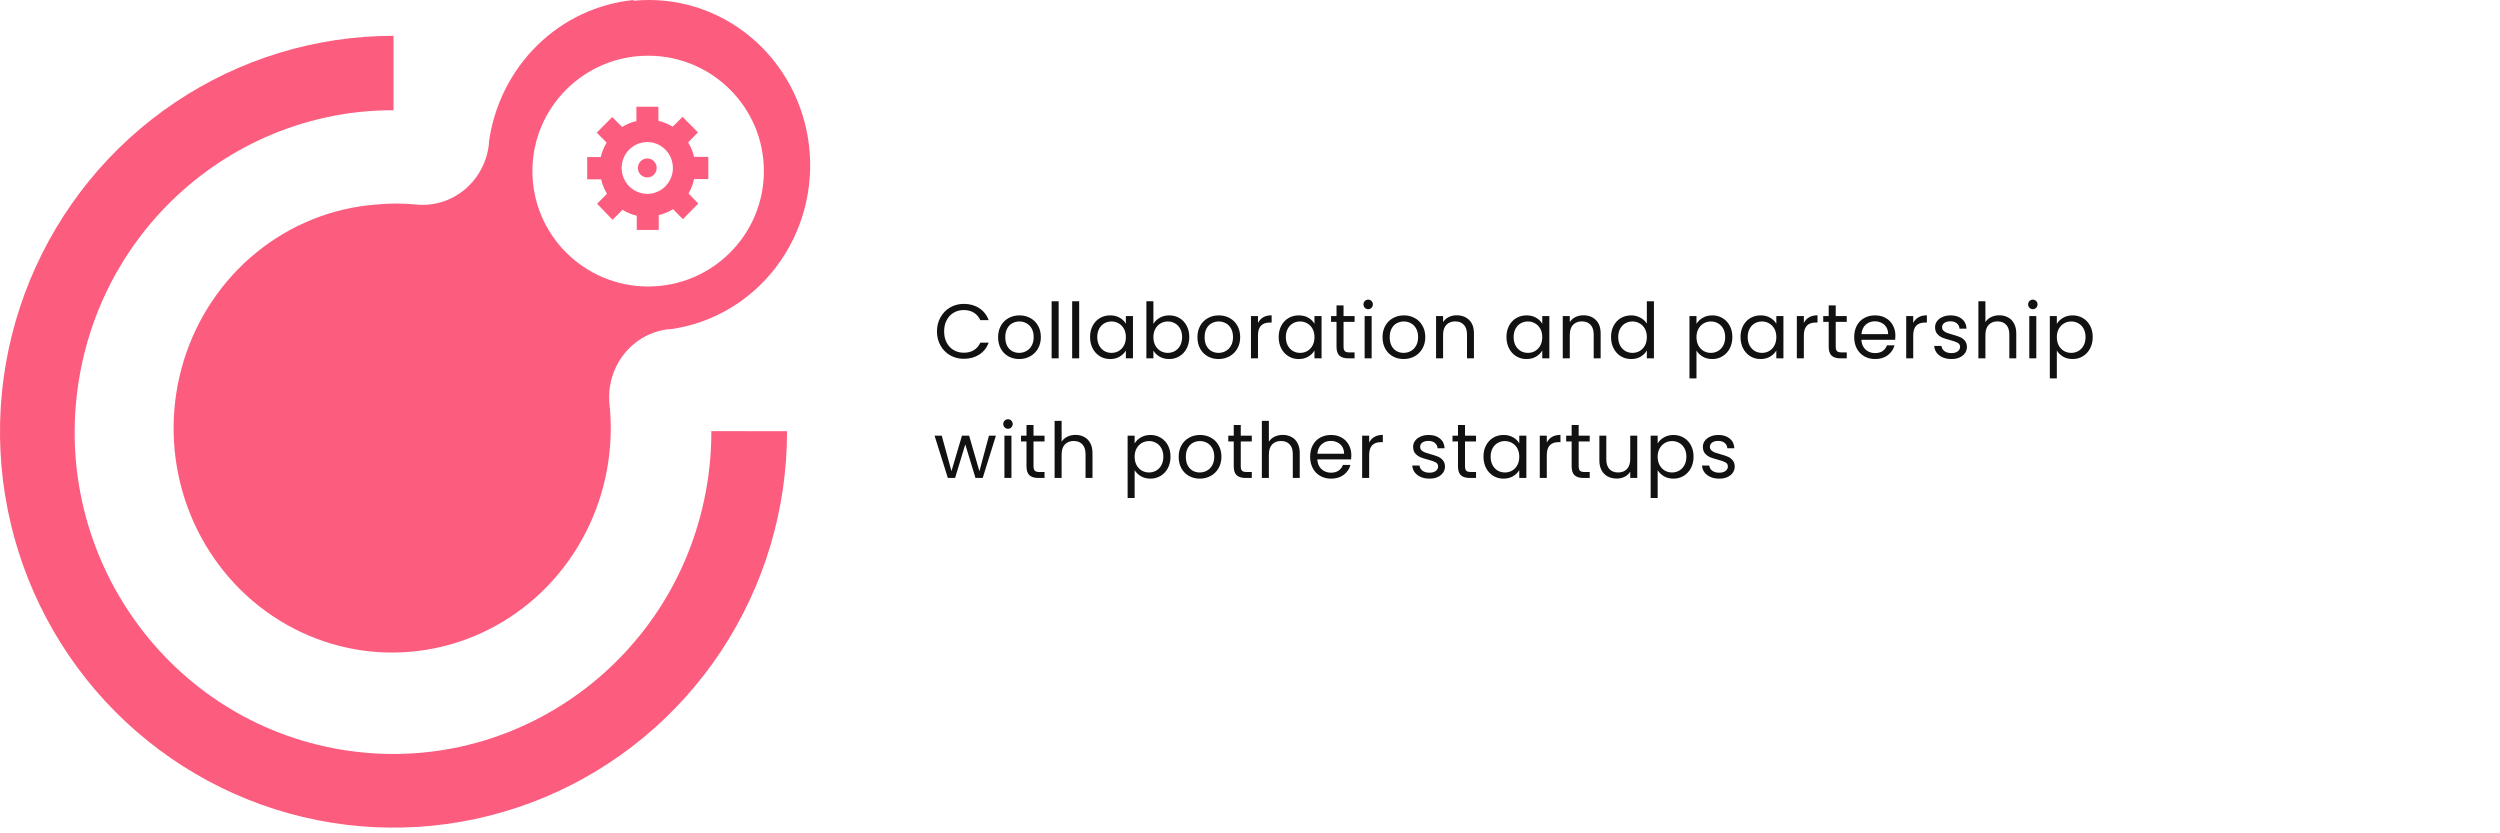 <svg width="648" height="216" viewBox="0 0 648 216" fill="none" xmlns="http://www.w3.org/2000/svg">
<g filter="url(#filter0_d_1245_1008)">
<path d="M101 28.878H545.38C567.292 28.878 588.307 37.679 603.801 53.346C619.295 69.013 628 90.262 628 112.418C628 134.574 619.295 155.823 603.801 171.49C588.307 187.156 567.292 195.958 545.38 195.958H101V28.878Z" fill="white"/>
</g>
<path d="M204 111.775C204.025 132.077 198.064 151.93 186.871 168.822C175.679 185.715 159.757 198.887 141.121 206.674C122.486 214.461 101.973 216.511 82.178 212.566C62.384 208.621 44.198 198.857 29.92 184.511C15.642 170.164 5.915 151.879 1.969 131.969C-1.977 112.059 0.036 91.419 7.752 72.661C15.469 53.902 28.542 37.867 45.319 26.586C62.095 15.304 81.821 9.282 102 9.282V111.616L204 111.775Z" fill="url(#paint0_linear_1245_1008)"/>
<path d="M183.306 125.366C190.607 79.892 160.064 37.044 115.087 29.663C70.11 22.281 27.73 53.161 20.429 98.635C13.129 144.11 43.671 186.958 88.648 194.339C133.626 201.721 176.005 170.84 183.306 125.366Z" fill="white"/>
<path style="mix-blend-mode:multiply" d="M112.5 180.488C145.913 180.488 173 153.013 173 119.122C173 85.23 145.913 57.756 112.5 57.756C79.087 57.756 52 85.23 52 119.122C52 153.013 79.087 180.488 112.5 180.488Z" fill="url(#paint1_radial_1245_1008)"/>
<path d="M164.209 0.008C154.846 0.94 146.06 5.075 139.263 11.748C132.466 18.422 128.052 27.246 126.73 36.804C126.73 36.964 126.73 37.156 126.73 37.317C126.233 41.932 123.992 46.163 120.488 49.099C116.983 52.036 112.496 53.445 107.99 53.022C104.47 52.669 100.924 52.669 97.403 53.022C86.143 53.892 75.393 58.195 66.533 65.379C57.673 72.563 51.106 82.3 47.677 93.341C44.247 104.381 44.11 116.222 47.284 127.343C50.458 138.464 56.798 148.358 65.49 155.755C74.181 163.152 84.829 167.716 96.066 168.859C107.302 170.002 118.616 167.673 128.554 162.172C138.492 156.67 146.601 148.246 151.841 137.981C157.081 127.716 159.213 116.079 157.962 104.562C157.55 99.938 158.923 95.333 161.784 91.737C164.646 88.14 168.769 85.84 173.266 85.331H173.766C184.614 83.845 194.461 78.047 201.186 69.186C207.912 60.324 210.978 49.107 209.725 37.949C208.473 26.79 203.001 16.583 194.488 9.523C185.976 2.463 175.102 -0.885 164.209 0.201V0.008Z" fill="url(#paint2_linear_1245_1008)"/>
<path d="M168 74.258C184.569 74.258 198 60.867 198 44.349C198 27.83 184.569 14.44 168 14.44C151.431 14.44 138 27.83 138 44.349C138 60.867 151.431 74.258 168 74.258Z" fill="white"/>
<path d="M183.596 46.411V40.652H179.893C179.586 39.33 179.073 38.067 178.374 36.908L180.906 34.316L176.918 30.285L174.355 32.845C173.209 32.137 171.959 31.619 170.652 31.309V27.661H164.955V31.373C163.648 31.683 162.399 32.201 161.253 32.909L158.689 30.349L154.67 34.38L157.234 36.972C156.534 38.131 156.021 39.394 155.714 40.716H152.202V46.475H155.809C156.116 47.797 156.629 49.06 157.328 50.219L154.765 52.81L158.784 56.97L161.348 54.378C162.494 55.086 163.743 55.604 165.05 55.914V59.594H170.747V55.754C172.054 55.444 173.304 54.925 174.45 54.218L177.013 56.81L181 52.746L178.469 50.155C179.135 48.99 179.616 47.727 179.893 46.411H183.596ZM167.772 50.251C166.458 50.251 165.173 49.857 164.08 49.118C162.987 48.38 162.135 47.331 161.632 46.103C161.129 44.875 160.997 43.524 161.254 42.221C161.51 40.917 162.143 39.72 163.073 38.78C164.002 37.84 165.186 37.2 166.475 36.941C167.765 36.682 169.101 36.815 170.315 37.324C171.53 37.832 172.568 38.693 173.298 39.798C174.028 40.903 174.418 42.203 174.418 43.531C174.418 45.292 173.735 46.981 172.516 48.238C171.297 49.495 169.639 50.217 167.899 50.251H167.772ZM167.772 45.995C167.126 45.995 166.506 45.736 166.049 45.274C165.592 44.812 165.335 44.185 165.335 43.531C165.335 42.878 165.592 42.251 166.049 41.789C166.506 41.327 167.126 41.068 167.772 41.068C168.418 41.068 169.038 41.327 169.495 41.789C169.952 42.251 170.209 42.878 170.209 43.531C170.209 44.185 169.952 44.812 169.495 45.274C169.038 45.736 168.418 45.995 167.772 45.995V45.995Z" fill="url(#paint3_linear_1245_1008)"/>
<path d="M242.86 85.904C242.86 84.544 243.167 83.324 243.78 82.244C244.393 81.15 245.227 80.297 246.28 79.684C247.347 79.07 248.527 78.764 249.82 78.764C251.34 78.764 252.667 79.13 253.8 79.864C254.933 80.597 255.76 81.637 256.28 82.984H254.1C253.713 82.144 253.153 81.497 252.42 81.044C251.7 80.591 250.833 80.364 249.82 80.364C248.847 80.364 247.973 80.591 247.2 81.044C246.427 81.497 245.82 82.144 245.38 82.984C244.94 83.811 244.72 84.784 244.72 85.904C244.72 87.01 244.94 87.984 245.38 88.824C245.82 89.65 246.427 90.29 247.2 90.744C247.973 91.197 248.847 91.424 249.82 91.424C250.833 91.424 251.7 91.204 252.42 90.764C253.153 90.311 253.713 89.664 254.1 88.824H256.28C255.76 90.157 254.933 91.191 253.8 91.924C252.667 92.644 251.34 93.004 249.82 93.004C248.527 93.004 247.347 92.704 246.28 92.104C245.227 91.49 244.393 90.644 243.78 89.564C243.167 88.484 242.86 87.264 242.86 85.904ZM264.169 93.064C263.143 93.064 262.209 92.831 261.369 92.364C260.543 91.897 259.889 91.237 259.409 90.384C258.943 89.517 258.709 88.517 258.709 87.384C258.709 86.264 258.949 85.277 259.429 84.424C259.923 83.557 260.589 82.897 261.429 82.444C262.269 81.977 263.209 81.744 264.249 81.744C265.289 81.744 266.229 81.977 267.069 82.444C267.909 82.897 268.569 83.55 269.049 84.404C269.543 85.257 269.789 86.251 269.789 87.384C269.789 88.517 269.536 89.517 269.029 90.384C268.536 91.237 267.863 91.897 267.009 92.364C266.156 92.831 265.209 93.064 264.169 93.064ZM264.169 91.464C264.823 91.464 265.436 91.311 266.009 91.004C266.583 90.697 267.043 90.237 267.389 89.624C267.749 89.01 267.929 88.264 267.929 87.384C267.929 86.504 267.756 85.757 267.409 85.144C267.063 84.531 266.609 84.077 266.049 83.784C265.489 83.477 264.883 83.324 264.229 83.324C263.563 83.324 262.949 83.477 262.389 83.784C261.843 84.077 261.403 84.531 261.069 85.144C260.736 85.757 260.569 86.504 260.569 87.384C260.569 88.277 260.729 89.031 261.049 89.644C261.383 90.257 261.823 90.717 262.369 91.024C262.916 91.317 263.516 91.464 264.169 91.464ZM274.402 78.084V92.884H272.582V78.084H274.402ZM279.724 78.084V92.884H277.904V78.084H279.724ZM282.546 87.364C282.546 86.244 282.773 85.264 283.226 84.424C283.679 83.57 284.299 82.91 285.086 82.444C285.886 81.977 286.773 81.744 287.746 81.744C288.706 81.744 289.539 81.951 290.246 82.364C290.953 82.777 291.479 83.297 291.826 83.924V81.924H293.666V92.884H291.826V90.844C291.466 91.484 290.926 92.017 290.206 92.444C289.499 92.857 288.673 93.064 287.726 93.064C286.753 93.064 285.873 92.824 285.086 92.344C284.299 91.864 283.679 91.191 283.226 90.324C282.773 89.457 282.546 88.471 282.546 87.364ZM291.826 87.384C291.826 86.557 291.659 85.837 291.326 85.224C290.993 84.611 290.539 84.144 289.966 83.824C289.406 83.49 288.786 83.324 288.106 83.324C287.426 83.324 286.806 83.484 286.246 83.804C285.686 84.124 285.239 84.591 284.906 85.204C284.573 85.817 284.406 86.537 284.406 87.364C284.406 88.204 284.573 88.937 284.906 89.564C285.239 90.177 285.686 90.65 286.246 90.984C286.806 91.304 287.426 91.464 288.106 91.464C288.786 91.464 289.406 91.304 289.966 90.984C290.539 90.65 290.993 90.177 291.326 89.564C291.659 88.937 291.826 88.21 291.826 87.384ZM298.962 83.964C299.335 83.311 299.882 82.777 300.602 82.364C301.322 81.951 302.142 81.744 303.062 81.744C304.048 81.744 304.935 81.977 305.722 82.444C306.508 82.91 307.128 83.57 307.582 84.424C308.035 85.264 308.262 86.244 308.262 87.364C308.262 88.471 308.035 89.457 307.582 90.324C307.128 91.191 306.502 91.864 305.702 92.344C304.915 92.824 304.035 93.064 303.062 93.064C302.115 93.064 301.282 92.857 300.562 92.444C299.855 92.031 299.322 91.504 298.962 90.864V92.884H297.142V78.084H298.962V83.964ZM306.402 87.364C306.402 86.537 306.235 85.817 305.902 85.204C305.568 84.591 305.115 84.124 304.542 83.804C303.982 83.484 303.362 83.324 302.682 83.324C302.015 83.324 301.395 83.49 300.822 83.824C300.262 84.144 299.808 84.617 299.462 85.244C299.128 85.857 298.962 86.57 298.962 87.384C298.962 88.21 299.128 88.937 299.462 89.564C299.808 90.177 300.262 90.65 300.822 90.984C301.395 91.304 302.015 91.464 302.682 91.464C303.362 91.464 303.982 91.304 304.542 90.984C305.115 90.65 305.568 90.177 305.902 89.564C306.235 88.937 306.402 88.204 306.402 87.364ZM315.837 93.064C314.811 93.064 313.877 92.831 313.037 92.364C312.211 91.897 311.557 91.237 311.077 90.384C310.611 89.517 310.377 88.517 310.377 87.384C310.377 86.264 310.617 85.277 311.097 84.424C311.591 83.557 312.257 82.897 313.097 82.444C313.937 81.977 314.877 81.744 315.917 81.744C316.957 81.744 317.897 81.977 318.737 82.444C319.577 82.897 320.237 83.55 320.717 84.404C321.211 85.257 321.457 86.251 321.457 87.384C321.457 88.517 321.204 89.517 320.697 90.384C320.204 91.237 319.531 91.897 318.677 92.364C317.824 92.831 316.877 93.064 315.837 93.064ZM315.837 91.464C316.491 91.464 317.104 91.311 317.677 91.004C318.251 90.697 318.711 90.237 319.057 89.624C319.417 89.01 319.597 88.264 319.597 87.384C319.597 86.504 319.424 85.757 319.077 85.144C318.731 84.531 318.277 84.077 317.717 83.784C317.157 83.477 316.551 83.324 315.897 83.324C315.231 83.324 314.617 83.477 314.057 83.784C313.511 84.077 313.071 84.531 312.737 85.144C312.404 85.757 312.237 86.504 312.237 87.384C312.237 88.277 312.397 89.031 312.717 89.644C313.051 90.257 313.491 90.717 314.037 91.024C314.584 91.317 315.184 91.464 315.837 91.464ZM326.07 83.704C326.39 83.077 326.843 82.591 327.43 82.244C328.03 81.897 328.757 81.724 329.61 81.724V83.604H329.13C327.09 83.604 326.07 84.71 326.07 86.924V92.884H324.25V81.924H326.07V83.704ZM331.431 87.364C331.431 86.244 331.658 85.264 332.111 84.424C332.564 83.57 333.184 82.91 333.971 82.444C334.771 81.977 335.658 81.744 336.631 81.744C337.591 81.744 338.424 81.951 339.131 82.364C339.838 82.777 340.364 83.297 340.711 83.924V81.924H342.551V92.884H340.711V90.844C340.351 91.484 339.811 92.017 339.091 92.444C338.384 92.857 337.558 93.064 336.611 93.064C335.638 93.064 334.758 92.824 333.971 92.344C333.184 91.864 332.564 91.191 332.111 90.324C331.658 89.457 331.431 88.471 331.431 87.364ZM340.711 87.384C340.711 86.557 340.544 85.837 340.211 85.224C339.878 84.611 339.424 84.144 338.851 83.824C338.291 83.49 337.671 83.324 336.991 83.324C336.311 83.324 335.691 83.484 335.131 83.804C334.571 84.124 334.124 84.591 333.791 85.204C333.458 85.817 333.291 86.537 333.291 87.364C333.291 88.204 333.458 88.937 333.791 89.564C334.124 90.177 334.571 90.65 335.131 90.984C335.691 91.304 336.311 91.464 336.991 91.464C337.671 91.464 338.291 91.304 338.851 90.984C339.424 90.65 339.878 90.177 340.211 89.564C340.544 88.937 340.711 88.21 340.711 87.384ZM348.247 83.424V89.884C348.247 90.417 348.36 90.797 348.587 91.024C348.813 91.237 349.207 91.344 349.767 91.344H351.107V92.884H349.467C348.453 92.884 347.693 92.65 347.187 92.184C346.68 91.717 346.427 90.951 346.427 89.884V83.424H345.007V81.924H346.427V79.164H348.247V81.924H351.107V83.424H348.247ZM354.652 80.144C354.305 80.144 354.012 80.024 353.772 79.784C353.532 79.544 353.412 79.251 353.412 78.904C353.412 78.557 353.532 78.264 353.772 78.024C354.012 77.784 354.305 77.664 354.652 77.664C354.985 77.664 355.265 77.784 355.492 78.024C355.732 78.264 355.852 78.557 355.852 78.904C355.852 79.251 355.732 79.544 355.492 79.784C355.265 80.024 354.985 80.144 354.652 80.144ZM355.532 81.924V92.884H353.712V81.924H355.532ZM363.814 93.064C362.787 93.064 361.854 92.831 361.014 92.364C360.187 91.897 359.534 91.237 359.054 90.384C358.587 89.517 358.354 88.517 358.354 87.384C358.354 86.264 358.594 85.277 359.074 84.424C359.567 83.557 360.234 82.897 361.074 82.444C361.914 81.977 362.854 81.744 363.894 81.744C364.934 81.744 365.874 81.977 366.714 82.444C367.554 82.897 368.214 83.55 368.694 84.404C369.187 85.257 369.434 86.251 369.434 87.384C369.434 88.517 369.18 89.517 368.674 90.384C368.18 91.237 367.507 91.897 366.654 92.364C365.8 92.831 364.854 93.064 363.814 93.064ZM363.814 91.464C364.467 91.464 365.08 91.311 365.654 91.004C366.227 90.697 366.687 90.237 367.034 89.624C367.394 89.01 367.574 88.264 367.574 87.384C367.574 86.504 367.4 85.757 367.054 85.144C366.707 84.531 366.254 84.077 365.694 83.784C365.134 83.477 364.527 83.324 363.874 83.324C363.207 83.324 362.594 83.477 362.034 83.784C361.487 84.077 361.047 84.531 360.714 85.144C360.38 85.757 360.214 86.504 360.214 87.384C360.214 88.277 360.374 89.031 360.694 89.644C361.027 90.257 361.467 90.717 362.014 91.024C362.56 91.317 363.16 91.464 363.814 91.464ZM377.567 81.724C378.9 81.724 379.98 82.13 380.807 82.944C381.633 83.744 382.047 84.904 382.047 86.424V92.884H380.247V86.684C380.247 85.591 379.973 84.757 379.427 84.184C378.88 83.597 378.133 83.304 377.187 83.304C376.227 83.304 375.46 83.604 374.887 84.204C374.327 84.804 374.047 85.677 374.047 86.824V92.884H372.227V81.924H374.047V83.484C374.407 82.924 374.893 82.49 375.507 82.184C376.133 81.877 376.82 81.724 377.567 81.724ZM390.472 87.364C390.472 86.244 390.698 85.264 391.152 84.424C391.605 83.57 392.225 82.91 393.012 82.444C393.812 81.977 394.698 81.744 395.672 81.744C396.632 81.744 397.465 81.951 398.172 82.364C398.878 82.777 399.405 83.297 399.752 83.924V81.924H401.592V92.884H399.752V90.844C399.392 91.484 398.852 92.017 398.132 92.444C397.425 92.857 396.598 93.064 395.652 93.064C394.678 93.064 393.798 92.824 393.012 92.344C392.225 91.864 391.605 91.191 391.152 90.324C390.698 89.457 390.472 88.471 390.472 87.364ZM399.752 87.384C399.752 86.557 399.585 85.837 399.252 85.224C398.918 84.611 398.465 84.144 397.892 83.824C397.332 83.49 396.712 83.324 396.032 83.324C395.352 83.324 394.732 83.484 394.172 83.804C393.612 84.124 393.165 84.591 392.832 85.204C392.498 85.817 392.332 86.537 392.332 87.364C392.332 88.204 392.498 88.937 392.832 89.564C393.165 90.177 393.612 90.65 394.172 90.984C394.732 91.304 395.352 91.464 396.032 91.464C396.712 91.464 397.332 91.304 397.892 90.984C398.465 90.65 398.918 90.177 399.252 89.564C399.585 88.937 399.752 88.21 399.752 87.384ZM410.407 81.724C411.741 81.724 412.821 82.13 413.647 82.944C414.474 83.744 414.887 84.904 414.887 86.424V92.884H413.087V86.684C413.087 85.591 412.814 84.757 412.267 84.184C411.721 83.597 410.974 83.304 410.027 83.304C409.067 83.304 408.301 83.604 407.727 84.204C407.167 84.804 406.887 85.677 406.887 86.824V92.884H405.067V81.924H406.887V83.484C407.247 82.924 407.734 82.49 408.347 82.184C408.974 81.877 409.661 81.724 410.407 81.724ZM417.58 87.364C417.58 86.244 417.807 85.264 418.26 84.424C418.714 83.57 419.334 82.91 420.12 82.444C420.92 81.977 421.814 81.744 422.8 81.744C423.654 81.744 424.447 81.944 425.18 82.344C425.914 82.731 426.474 83.244 426.86 83.884V78.084H428.7V92.884H426.86V90.824C426.5 91.477 425.967 92.017 425.26 92.444C424.554 92.857 423.727 93.064 422.78 93.064C421.807 93.064 420.92 92.824 420.12 92.344C419.334 91.864 418.714 91.191 418.26 90.324C417.807 89.457 417.58 88.471 417.58 87.364ZM426.86 87.384C426.86 86.557 426.694 85.837 426.36 85.224C426.027 84.611 425.574 84.144 425 83.824C424.44 83.49 423.82 83.324 423.14 83.324C422.46 83.324 421.84 83.484 421.28 83.804C420.72 84.124 420.274 84.591 419.94 85.204C419.607 85.817 419.44 86.537 419.44 87.364C419.44 88.204 419.607 88.937 419.94 89.564C420.274 90.177 420.72 90.65 421.28 90.984C421.84 91.304 422.46 91.464 423.14 91.464C423.82 91.464 424.44 91.304 425 90.984C425.574 90.65 426.027 90.177 426.36 89.564C426.694 88.937 426.86 88.21 426.86 87.384ZM439.728 83.944C440.088 83.317 440.621 82.797 441.328 82.384C442.048 81.957 442.881 81.744 443.828 81.744C444.801 81.744 445.681 81.977 446.468 82.444C447.268 82.91 447.895 83.57 448.348 84.424C448.801 85.264 449.028 86.244 449.028 87.364C449.028 88.471 448.801 89.457 448.348 90.324C447.895 91.191 447.268 91.864 446.468 92.344C445.681 92.824 444.801 93.064 443.828 93.064C442.895 93.064 442.068 92.857 441.348 92.444C440.641 92.017 440.101 91.49 439.728 90.864V98.084H437.908V81.924H439.728V83.944ZM447.168 87.364C447.168 86.537 447.001 85.817 446.668 85.204C446.335 84.591 445.881 84.124 445.308 83.804C444.748 83.484 444.128 83.324 443.448 83.324C442.781 83.324 442.161 83.49 441.588 83.824C441.028 84.144 440.575 84.617 440.228 85.244C439.895 85.857 439.728 86.57 439.728 87.384C439.728 88.21 439.895 88.937 440.228 89.564C440.575 90.177 441.028 90.65 441.588 90.984C442.161 91.304 442.781 91.464 443.448 91.464C444.128 91.464 444.748 91.304 445.308 90.984C445.881 90.65 446.335 90.177 446.668 89.564C447.001 88.937 447.168 88.204 447.168 87.364ZM451.144 87.364C451.144 86.244 451.37 85.264 451.824 84.424C452.277 83.57 452.897 82.91 453.684 82.444C454.484 81.977 455.37 81.744 456.344 81.744C457.304 81.744 458.137 81.951 458.844 82.364C459.55 82.777 460.077 83.297 460.424 83.924V81.924H462.264V92.884H460.424V90.844C460.064 91.484 459.524 92.017 458.804 92.444C458.097 92.857 457.27 93.064 456.324 93.064C455.35 93.064 454.47 92.824 453.684 92.344C452.897 91.864 452.277 91.191 451.824 90.324C451.37 89.457 451.144 88.471 451.144 87.364ZM460.424 87.384C460.424 86.557 460.257 85.837 459.924 85.224C459.59 84.611 459.137 84.144 458.564 83.824C458.004 83.49 457.384 83.324 456.704 83.324C456.024 83.324 455.404 83.484 454.844 83.804C454.284 84.124 453.837 84.591 453.504 85.204C453.17 85.817 453.004 86.537 453.004 87.364C453.004 88.204 453.17 88.937 453.504 89.564C453.837 90.177 454.284 90.65 454.844 90.984C455.404 91.304 456.024 91.464 456.704 91.464C457.384 91.464 458.004 91.304 458.564 90.984C459.137 90.65 459.59 90.177 459.924 89.564C460.257 88.937 460.424 88.21 460.424 87.384ZM467.559 83.704C467.879 83.077 468.333 82.591 468.919 82.244C469.519 81.897 470.246 81.724 471.099 81.724V83.604H470.619C468.579 83.604 467.559 84.71 467.559 86.924V92.884H465.739V81.924H467.559V83.704ZM475.82 83.424V89.884C475.82 90.417 475.933 90.797 476.16 91.024C476.387 91.237 476.78 91.344 477.34 91.344H478.68V92.884H477.04C476.027 92.884 475.267 92.65 474.76 92.184C474.253 91.717 474 90.951 474 89.884V83.424H472.58V81.924H474V79.164H475.82V81.924H478.68V83.424H475.82ZM491.285 86.984C491.285 87.331 491.265 87.697 491.225 88.084H482.465C482.532 89.164 482.899 90.01 483.565 90.624C484.245 91.224 485.065 91.524 486.025 91.524C486.812 91.524 487.465 91.344 487.985 90.984C488.519 90.611 488.892 90.117 489.105 89.504H491.065C490.772 90.557 490.185 91.417 489.305 92.084C488.425 92.737 487.332 93.064 486.025 93.064C484.985 93.064 484.052 92.831 483.225 92.364C482.412 91.897 481.772 91.237 481.305 90.384C480.839 89.517 480.605 88.517 480.605 87.384C480.605 86.251 480.832 85.257 481.285 84.404C481.739 83.55 482.372 82.897 483.185 82.444C484.012 81.977 484.959 81.744 486.025 81.744C487.065 81.744 487.985 81.971 488.785 82.424C489.585 82.877 490.199 83.504 490.625 84.304C491.065 85.091 491.285 85.984 491.285 86.984ZM489.405 86.604C489.405 85.91 489.252 85.317 488.945 84.824C488.639 84.317 488.219 83.937 487.685 83.684C487.165 83.417 486.585 83.284 485.945 83.284C485.025 83.284 484.239 83.577 483.585 84.164C482.945 84.751 482.579 85.564 482.485 86.604H489.405ZM495.908 83.704C496.228 83.077 496.681 82.591 497.268 82.244C497.868 81.897 498.594 81.724 499.448 81.724V83.604H498.968C496.928 83.604 495.908 84.71 495.908 86.924V92.884H494.088V81.924H495.908V83.704ZM505.829 93.064C504.989 93.064 504.235 92.924 503.569 92.644C502.902 92.35 502.375 91.951 501.989 91.444C501.602 90.924 501.389 90.331 501.349 89.664H503.229C503.282 90.21 503.535 90.657 503.989 91.004C504.455 91.35 505.062 91.524 505.809 91.524C506.502 91.524 507.049 91.371 507.449 91.064C507.849 90.757 508.049 90.371 508.049 89.904C508.049 89.424 507.835 89.07 507.409 88.844C506.982 88.604 506.322 88.371 505.429 88.144C504.615 87.93 503.949 87.717 503.429 87.504C502.922 87.277 502.482 86.951 502.109 86.524C501.749 86.084 501.569 85.51 501.569 84.804C501.569 84.244 501.735 83.731 502.069 83.264C502.402 82.797 502.875 82.43 503.489 82.164C504.102 81.884 504.802 81.744 505.589 81.744C506.802 81.744 507.782 82.05 508.529 82.664C509.275 83.277 509.675 84.117 509.729 85.184H507.909C507.869 84.611 507.635 84.15 507.209 83.804C506.795 83.457 506.235 83.284 505.529 83.284C504.875 83.284 504.355 83.424 503.969 83.704C503.582 83.984 503.389 84.35 503.389 84.804C503.389 85.164 503.502 85.464 503.729 85.704C503.969 85.93 504.262 86.117 504.609 86.264C504.969 86.397 505.462 86.55 506.089 86.724C506.875 86.937 507.515 87.15 508.009 87.364C508.502 87.564 508.922 87.871 509.269 88.284C509.629 88.697 509.815 89.237 509.829 89.904C509.829 90.504 509.662 91.044 509.329 91.524C508.995 92.004 508.522 92.384 507.909 92.664C507.309 92.93 506.615 93.064 505.829 93.064ZM518.238 81.724C519.064 81.724 519.811 81.904 520.478 82.264C521.144 82.611 521.664 83.137 522.038 83.844C522.424 84.55 522.618 85.41 522.618 86.424V92.884H520.818V86.684C520.818 85.591 520.544 84.757 519.998 84.184C519.451 83.597 518.704 83.304 517.758 83.304C516.798 83.304 516.031 83.604 515.458 84.204C514.898 84.804 514.618 85.677 514.618 86.824V92.884H512.798V78.084H514.618V83.484C514.978 82.924 515.471 82.49 516.098 82.184C516.738 81.877 517.451 81.724 518.238 81.724ZM526.931 80.144C526.584 80.144 526.291 80.024 526.051 79.784C525.811 79.544 525.691 79.251 525.691 78.904C525.691 78.557 525.811 78.264 526.051 78.024C526.291 77.784 526.584 77.664 526.931 77.664C527.264 77.664 527.544 77.784 527.771 78.024C528.011 78.264 528.131 78.557 528.131 78.904C528.131 79.251 528.011 79.544 527.771 79.784C527.544 80.024 527.264 80.144 526.931 80.144ZM527.811 81.924V92.884H525.991V81.924H527.811ZM533.133 83.944C533.493 83.317 534.026 82.797 534.733 82.384C535.453 81.957 536.286 81.744 537.233 81.744C538.206 81.744 539.086 81.977 539.873 82.444C540.673 82.91 541.299 83.57 541.753 84.424C542.206 85.264 542.433 86.244 542.433 87.364C542.433 88.471 542.206 89.457 541.753 90.324C541.299 91.191 540.673 91.864 539.873 92.344C539.086 92.824 538.206 93.064 537.233 93.064C536.299 93.064 535.473 92.857 534.753 92.444C534.046 92.017 533.506 91.49 533.133 90.864V98.084H531.313V81.924H533.133V83.944ZM540.573 87.364C540.573 86.537 540.406 85.817 540.073 85.204C539.739 84.591 539.286 84.124 538.713 83.804C538.153 83.484 537.533 83.324 536.853 83.324C536.186 83.324 535.566 83.49 534.993 83.824C534.433 84.144 533.979 84.617 533.633 85.244C533.299 85.857 533.133 86.57 533.133 87.384C533.133 88.21 533.299 88.937 533.633 89.564C533.979 90.177 534.433 90.65 534.993 90.984C535.566 91.304 536.186 91.464 536.853 91.464C537.533 91.464 538.153 91.304 538.713 90.984C539.286 90.65 539.739 90.177 540.073 89.564C540.406 88.937 540.573 88.204 540.573 87.364ZM258.14 112.924L254.72 123.884H252.84L250.2 115.184L247.56 123.884H245.68L242.24 112.924H244.1L246.62 122.124L249.34 112.924H251.2L253.86 122.144L256.34 112.924H258.14ZM261.286 111.144C260.94 111.144 260.646 111.024 260.406 110.784C260.166 110.544 260.046 110.25 260.046 109.904C260.046 109.557 260.166 109.264 260.406 109.024C260.646 108.784 260.94 108.664 261.286 108.664C261.62 108.664 261.9 108.784 262.126 109.024C262.366 109.264 262.486 109.557 262.486 109.904C262.486 110.25 262.366 110.544 262.126 110.784C261.9 111.024 261.62 111.144 261.286 111.144ZM262.166 112.924V123.884H260.346V112.924H262.166ZM267.888 114.424V120.884C267.888 121.417 268.001 121.797 268.228 122.024C268.455 122.237 268.848 122.344 269.408 122.344H270.748V123.884H269.108C268.095 123.884 267.335 123.65 266.828 123.184C266.321 122.717 266.068 121.95 266.068 120.884V114.424H264.648V112.924H266.068V110.164H267.888V112.924H270.748V114.424H267.888ZM278.793 112.724C279.62 112.724 280.367 112.904 281.033 113.264C281.7 113.61 282.22 114.137 282.593 114.844C282.98 115.55 283.173 116.41 283.173 117.424V123.884H281.373V117.684C281.373 116.59 281.1 115.757 280.553 115.184C280.007 114.597 279.26 114.304 278.313 114.304C277.353 114.304 276.587 114.604 276.013 115.204C275.453 115.804 275.173 116.677 275.173 117.824V123.884H273.353V109.084H275.173V114.484C275.533 113.924 276.027 113.49 276.653 113.184C277.293 112.877 278.007 112.724 278.793 112.724ZM294.098 114.944C294.458 114.317 294.992 113.797 295.698 113.384C296.418 112.957 297.252 112.744 298.198 112.744C299.172 112.744 300.052 112.977 300.838 113.444C301.638 113.91 302.265 114.57 302.718 115.424C303.172 116.264 303.398 117.244 303.398 118.364C303.398 119.47 303.172 120.457 302.718 121.324C302.265 122.19 301.638 122.864 300.838 123.344C300.052 123.824 299.172 124.064 298.198 124.064C297.265 124.064 296.438 123.857 295.718 123.444C295.012 123.017 294.472 122.49 294.098 121.864V129.084H292.278V112.924H294.098V114.944ZM301.538 118.364C301.538 117.537 301.372 116.817 301.038 116.204C300.705 115.59 300.252 115.124 299.678 114.804C299.118 114.484 298.498 114.324 297.818 114.324C297.152 114.324 296.532 114.49 295.958 114.824C295.398 115.144 294.945 115.617 294.598 116.244C294.265 116.857 294.098 117.57 294.098 118.384C294.098 119.21 294.265 119.937 294.598 120.564C294.945 121.177 295.398 121.65 295.958 121.984C296.532 122.304 297.152 122.464 297.818 122.464C298.498 122.464 299.118 122.304 299.678 121.984C300.252 121.65 300.705 121.177 301.038 120.564C301.372 119.937 301.538 119.204 301.538 118.364ZM310.974 124.064C309.947 124.064 309.014 123.83 308.174 123.364C307.347 122.897 306.694 122.237 306.214 121.384C305.747 120.517 305.514 119.517 305.514 118.384C305.514 117.264 305.754 116.277 306.234 115.424C306.727 114.557 307.394 113.897 308.234 113.444C309.074 112.977 310.014 112.744 311.054 112.744C312.094 112.744 313.034 112.977 313.874 113.444C314.714 113.897 315.374 114.55 315.854 115.404C316.347 116.257 316.594 117.25 316.594 118.384C316.594 119.517 316.341 120.517 315.834 121.384C315.341 122.237 314.667 122.897 313.814 123.364C312.961 123.83 312.014 124.064 310.974 124.064ZM310.974 122.464C311.627 122.464 312.241 122.31 312.814 122.004C313.387 121.697 313.847 121.237 314.194 120.624C314.554 120.01 314.734 119.264 314.734 118.384C314.734 117.504 314.561 116.757 314.214 116.144C313.867 115.53 313.414 115.077 312.854 114.784C312.294 114.477 311.687 114.324 311.034 114.324C310.367 114.324 309.754 114.477 309.194 114.784C308.647 115.077 308.207 115.53 307.874 116.144C307.541 116.757 307.374 117.504 307.374 118.384C307.374 119.277 307.534 120.03 307.854 120.644C308.187 121.257 308.627 121.717 309.174 122.024C309.721 122.317 310.321 122.464 310.974 122.464ZM321.607 114.424V120.884C321.607 121.417 321.72 121.797 321.947 122.024C322.174 122.237 322.567 122.344 323.127 122.344H324.467V123.884H322.827C321.814 123.884 321.054 123.65 320.547 123.184C320.04 122.717 319.787 121.95 319.787 120.884V114.424H318.367V112.924H319.787V110.164H321.607V112.924H324.467V114.424H321.607ZM332.512 112.724C333.339 112.724 334.085 112.904 334.752 113.264C335.419 113.61 335.939 114.137 336.312 114.844C336.699 115.55 336.892 116.41 336.892 117.424V123.884H335.092V117.684C335.092 116.59 334.819 115.757 334.272 115.184C333.725 114.597 332.979 114.304 332.032 114.304C331.072 114.304 330.305 114.604 329.732 115.204C329.172 115.804 328.892 116.677 328.892 117.824V123.884H327.072V109.084H328.892V114.484C329.252 113.924 329.745 113.49 330.372 113.184C331.012 112.877 331.725 112.724 332.512 112.724ZM350.265 117.984C350.265 118.33 350.245 118.697 350.205 119.084H341.445C341.512 120.164 341.878 121.01 342.545 121.624C343.225 122.224 344.045 122.524 345.005 122.524C345.792 122.524 346.445 122.344 346.965 121.984C347.498 121.61 347.872 121.117 348.085 120.504H350.045C349.752 121.557 349.165 122.417 348.285 123.084C347.405 123.737 346.312 124.064 345.005 124.064C343.965 124.064 343.032 123.83 342.205 123.364C341.392 122.897 340.752 122.237 340.285 121.384C339.818 120.517 339.585 119.517 339.585 118.384C339.585 117.25 339.812 116.257 340.265 115.404C340.718 114.55 341.352 113.897 342.165 113.444C342.992 112.977 343.938 112.744 345.005 112.744C346.045 112.744 346.965 112.97 347.765 113.424C348.565 113.877 349.178 114.504 349.605 115.304C350.045 116.09 350.265 116.984 350.265 117.984ZM348.385 117.604C348.385 116.91 348.232 116.317 347.925 115.824C347.618 115.317 347.198 114.937 346.665 114.684C346.145 114.417 345.565 114.284 344.925 114.284C344.005 114.284 343.218 114.577 342.565 115.164C341.925 115.75 341.558 116.564 341.465 117.604H348.385ZM354.887 114.704C355.207 114.077 355.661 113.59 356.247 113.244C356.847 112.897 357.574 112.724 358.427 112.724V114.604H357.947C355.907 114.604 354.887 115.71 354.887 117.924V123.884H353.067V112.924H354.887V114.704ZM370.54 124.064C369.7 124.064 368.947 123.924 368.28 123.644C367.614 123.35 367.087 122.95 366.7 122.444C366.314 121.924 366.1 121.33 366.06 120.664H367.94C367.994 121.21 368.247 121.657 368.7 122.004C369.167 122.35 369.774 122.524 370.52 122.524C371.214 122.524 371.76 122.37 372.16 122.064C372.56 121.757 372.76 121.37 372.76 120.904C372.76 120.424 372.547 120.07 372.12 119.844C371.694 119.604 371.034 119.37 370.14 119.144C369.327 118.93 368.66 118.717 368.14 118.504C367.634 118.277 367.194 117.95 366.82 117.524C366.46 117.084 366.28 116.51 366.28 115.804C366.28 115.244 366.447 114.73 366.78 114.264C367.114 113.797 367.587 113.43 368.2 113.164C368.814 112.884 369.514 112.744 370.3 112.744C371.514 112.744 372.494 113.05 373.24 113.664C373.987 114.277 374.387 115.117 374.44 116.184H372.62C372.58 115.61 372.347 115.15 371.92 114.804C371.507 114.457 370.947 114.284 370.24 114.284C369.587 114.284 369.067 114.424 368.68 114.704C368.294 114.984 368.1 115.35 368.1 115.804C368.1 116.164 368.214 116.464 368.44 116.704C368.68 116.93 368.974 117.117 369.32 117.264C369.68 117.397 370.174 117.55 370.8 117.724C371.587 117.937 372.227 118.15 372.72 118.364C373.214 118.564 373.634 118.87 373.98 119.284C374.34 119.697 374.527 120.237 374.54 120.904C374.54 121.504 374.374 122.044 374.04 122.524C373.707 123.004 373.234 123.384 372.62 123.664C372.02 123.93 371.327 124.064 370.54 124.064ZM379.73 114.424V120.884C379.73 121.417 379.843 121.797 380.07 122.024C380.296 122.237 380.69 122.344 381.25 122.344H382.59V123.884H380.95C379.936 123.884 379.176 123.65 378.67 123.184C378.163 122.717 377.91 121.95 377.91 120.884V114.424H376.49V112.924H377.91V110.164H379.73V112.924H382.59V114.424H379.73ZM384.515 118.364C384.515 117.244 384.741 116.264 385.195 115.424C385.648 114.57 386.268 113.91 387.055 113.444C387.855 112.977 388.741 112.744 389.715 112.744C390.675 112.744 391.508 112.95 392.215 113.364C392.921 113.777 393.448 114.297 393.795 114.924V112.924H395.635V123.884H393.795V121.844C393.435 122.484 392.895 123.017 392.175 123.444C391.468 123.857 390.641 124.064 389.695 124.064C388.721 124.064 387.841 123.824 387.055 123.344C386.268 122.864 385.648 122.19 385.195 121.324C384.741 120.457 384.515 119.47 384.515 118.364ZM393.795 118.384C393.795 117.557 393.628 116.837 393.295 116.224C392.961 115.61 392.508 115.144 391.935 114.824C391.375 114.49 390.755 114.324 390.075 114.324C389.395 114.324 388.775 114.484 388.215 114.804C387.655 115.124 387.208 115.59 386.875 116.204C386.541 116.817 386.375 117.537 386.375 118.364C386.375 119.204 386.541 119.937 386.875 120.564C387.208 121.177 387.655 121.65 388.215 121.984C388.775 122.304 389.395 122.464 390.075 122.464C390.755 122.464 391.375 122.304 391.935 121.984C392.508 121.65 392.961 121.177 393.295 120.564C393.628 119.937 393.795 119.21 393.795 118.384ZM400.93 114.704C401.25 114.077 401.704 113.59 402.29 113.244C402.89 112.897 403.617 112.724 404.47 112.724V114.604H403.99C401.95 114.604 400.93 115.71 400.93 117.924V123.884H399.11V112.924H400.93V114.704ZM409.191 114.424V120.884C409.191 121.417 409.305 121.797 409.531 122.024C409.758 122.237 410.151 122.344 410.711 122.344H412.051V123.884H410.411C409.398 123.884 408.638 123.65 408.131 123.184C407.625 122.717 407.371 121.95 407.371 120.884V114.424H405.951V112.924H407.371V110.164H409.191V112.924H412.051V114.424H409.191ZM424.376 112.924V123.884H422.556V122.264C422.21 122.824 421.723 123.264 421.096 123.584C420.483 123.89 419.803 124.044 419.056 124.044C418.203 124.044 417.436 123.87 416.756 123.524C416.076 123.164 415.536 122.63 415.136 121.924C414.75 121.217 414.556 120.357 414.556 119.344V112.924H416.356V119.104C416.356 120.184 416.63 121.017 417.176 121.604C417.723 122.177 418.47 122.464 419.416 122.464C420.39 122.464 421.156 122.164 421.716 121.564C422.276 120.964 422.556 120.09 422.556 118.944V112.924H424.376ZM429.669 114.944C430.029 114.317 430.563 113.797 431.269 113.384C431.989 112.957 432.823 112.744 433.769 112.744C434.743 112.744 435.623 112.977 436.409 113.444C437.209 113.91 437.836 114.57 438.289 115.424C438.743 116.264 438.969 117.244 438.969 118.364C438.969 119.47 438.743 120.457 438.289 121.324C437.836 122.19 437.209 122.864 436.409 123.344C435.623 123.824 434.743 124.064 433.769 124.064C432.836 124.064 432.009 123.857 431.289 123.444C430.583 123.017 430.043 122.49 429.669 121.864V129.084H427.849V112.924H429.669V114.944ZM437.109 118.364C437.109 117.537 436.943 116.817 436.609 116.204C436.276 115.59 435.823 115.124 435.249 114.804C434.689 114.484 434.069 114.324 433.389 114.324C432.723 114.324 432.103 114.49 431.529 114.824C430.969 115.144 430.516 115.617 430.169 116.244C429.836 116.857 429.669 117.57 429.669 118.384C429.669 119.21 429.836 119.937 430.169 120.564C430.516 121.177 430.969 121.65 431.529 121.984C432.103 122.304 432.723 122.464 433.389 122.464C434.069 122.464 434.689 122.304 435.249 121.984C435.823 121.65 436.276 121.177 436.609 120.564C436.943 119.937 437.109 119.204 437.109 118.364ZM445.645 124.064C444.805 124.064 444.052 123.924 443.385 123.644C442.718 123.35 442.192 122.95 441.805 122.444C441.418 121.924 441.205 121.33 441.165 120.664H443.045C443.098 121.21 443.352 121.657 443.805 122.004C444.272 122.35 444.878 122.524 445.625 122.524C446.318 122.524 446.865 122.37 447.265 122.064C447.665 121.757 447.865 121.37 447.865 120.904C447.865 120.424 447.652 120.07 447.225 119.844C446.798 119.604 446.138 119.37 445.245 119.144C444.432 118.93 443.765 118.717 443.245 118.504C442.738 118.277 442.298 117.95 441.925 117.524C441.565 117.084 441.385 116.51 441.385 115.804C441.385 115.244 441.552 114.73 441.885 114.264C442.218 113.797 442.692 113.43 443.305 113.164C443.918 112.884 444.618 112.744 445.405 112.744C446.618 112.744 447.598 113.05 448.345 113.664C449.092 114.277 449.492 115.117 449.545 116.184H447.725C447.685 115.61 447.452 115.15 447.025 114.804C446.612 114.457 446.052 114.284 445.345 114.284C444.692 114.284 444.172 114.424 443.785 114.704C443.398 114.984 443.205 115.35 443.205 115.804C443.205 116.164 443.318 116.464 443.545 116.704C443.785 116.93 444.078 117.117 444.425 117.264C444.785 117.397 445.278 117.55 445.905 117.724C446.692 117.937 447.332 118.15 447.825 118.364C448.318 118.564 448.738 118.87 449.085 119.284C449.445 119.697 449.632 120.237 449.645 120.904C449.645 121.504 449.478 122.044 449.145 122.524C448.812 123.004 448.338 123.384 447.725 123.664C447.125 123.93 446.432 124.064 445.645 124.064Z" fill="#111111"/>
<defs>
<filter id="filter0_d_1245_1008" x="81" y="8.878" width="567" height="207.08" filterUnits="userSpaceOnUse" color-interpolation-filters="sRGB">
<feFlood flood-opacity="0" result="BackgroundImageFix"/>
<feColorMatrix in="SourceAlpha" type="matrix" values="0 0 0 0 0 0 0 0 0 0 0 0 0 0 0 0 0 0 127 0" result="hardAlpha"/>
<feOffset/>
<feGaussianBlur stdDeviation="10"/>
<feColorMatrix type="matrix" values="0 0 0 0 0 0 0 0 0 0 0 0 0 0 0 0 0 0 0.1 0"/>
<feBlend mode="normal" in2="BackgroundImageFix" result="effect1_dropShadow_1245_1008"/>
<feBlend mode="normal" in="SourceGraphic" in2="effect1_dropShadow_1245_1008" result="shape"/>
</filter>
<linearGradient id="paint0_linear_1245_1008" x1="9408.48" y1="14415.1" x2="22556.3" y2="14415.1" gradientUnits="userSpaceOnUse">
<stop stop-color="#FC5C7D"/>
<stop offset="1" stop-color="#6A82FB"/>
</linearGradient>
<radialGradient id="paint1_radial_1245_1008" cx="0" cy="0" r="1" gradientUnits="userSpaceOnUse" gradientTransform="translate(9941.33 8930.03) scale(2312.31 2345.4)">
<stop/>
<stop offset="1" stop-color="white"/>
</radialGradient>
<linearGradient id="paint2_linear_1245_1008" x1="7654.8" y1="11872.1" x2="18289" y2="11872.1" gradientUnits="userSpaceOnUse">
<stop stop-color="#FC5C7D"/>
<stop offset="1" stop-color="#6A82FB"/>
</linearGradient>
<linearGradient id="paint3_linear_1245_1008" x1="1600.09" y1="2269.01" x2="3623.42" y2="2269.01" gradientUnits="userSpaceOnUse">
<stop stop-color="#FC5C7D"/>
<stop offset="1" stop-color="#6A82FB"/>
</linearGradient>
</defs>
</svg>
